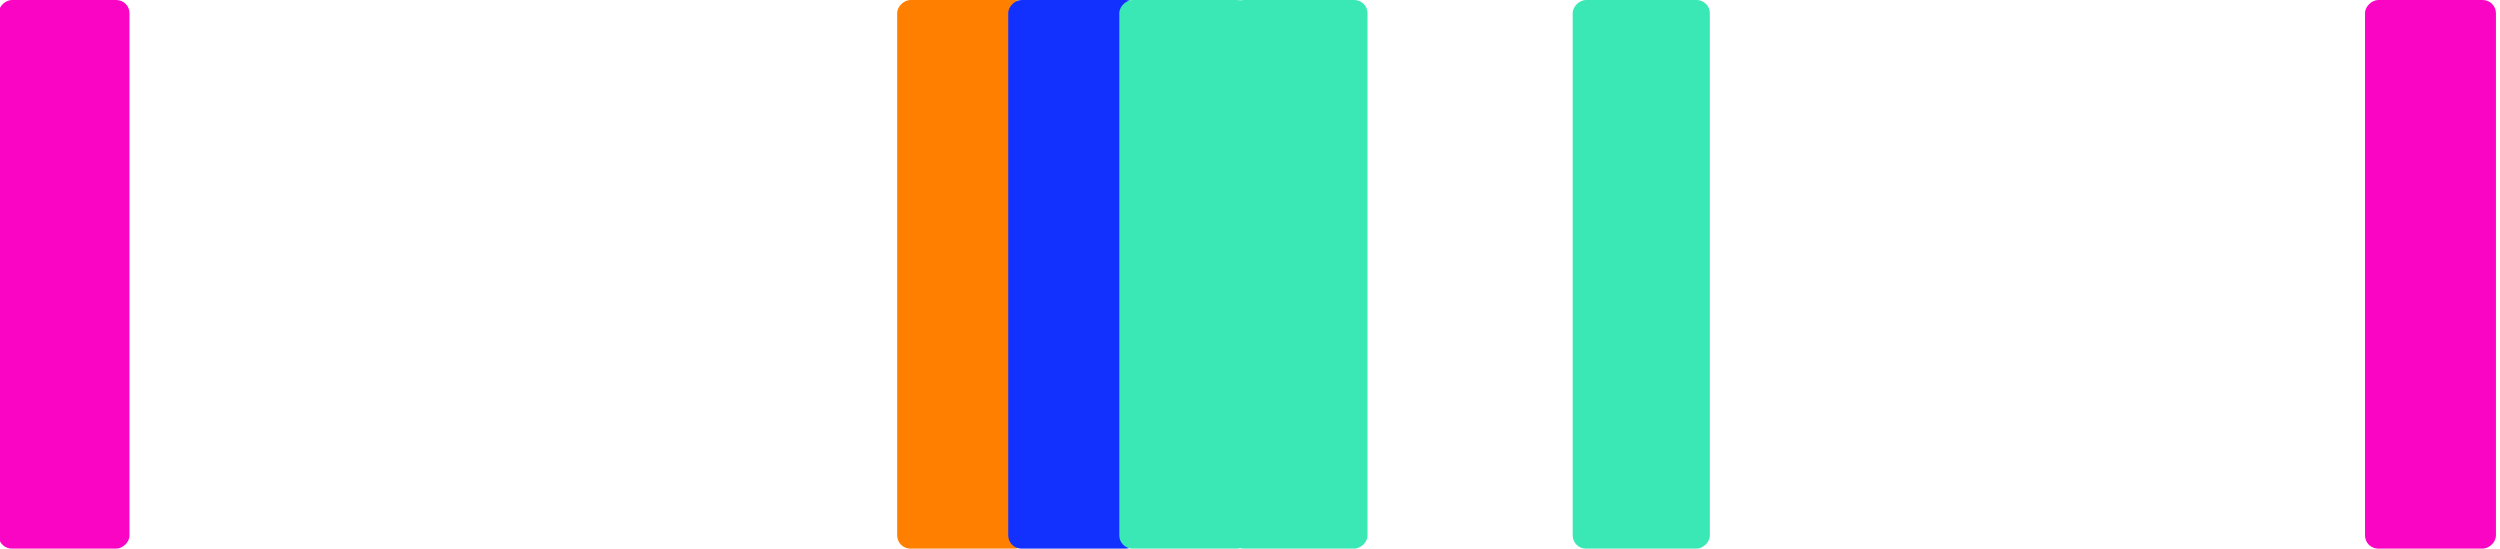 <svg width="401" height="88" viewBox="0 0 401 88" fill="none" xmlns="http://www.w3.org/2000/svg">
<rect x="-0.227" y="88" width="88" height="21" rx="2.123" transform="rotate(-90 -0.227 88)" fill="#FA05C3"/>
<rect x="143.907" y="88" width="88" height="21" rx="2.123" transform="rotate(-90 143.907 88)" fill="#FF7F00"/>
<rect x="161.722" y="88" width="88" height="21" rx="2.123" transform="rotate(-90 161.722 88)" fill="#1231FF"/>
<rect x="179.538" y="88" width="88" height="21" rx="2.123" transform="rotate(-90 179.538 88)" fill="#3AE8B6"/>
<rect x="197.353" y="88" width="88" height="22" rx="2.123" transform="rotate(-90 197.353 88)" fill="#3AE8B6"/>
<rect x="252.26" y="88" width="88" height="22" rx="2.123" transform="rotate(-90 252.26 88)" fill="#3AE8B6"/>
<rect x="379.348" y="88" width="88" height="21" rx="2.123" transform="rotate(-90 379.348 88)" fill="#FA05C3"/>
</svg>

